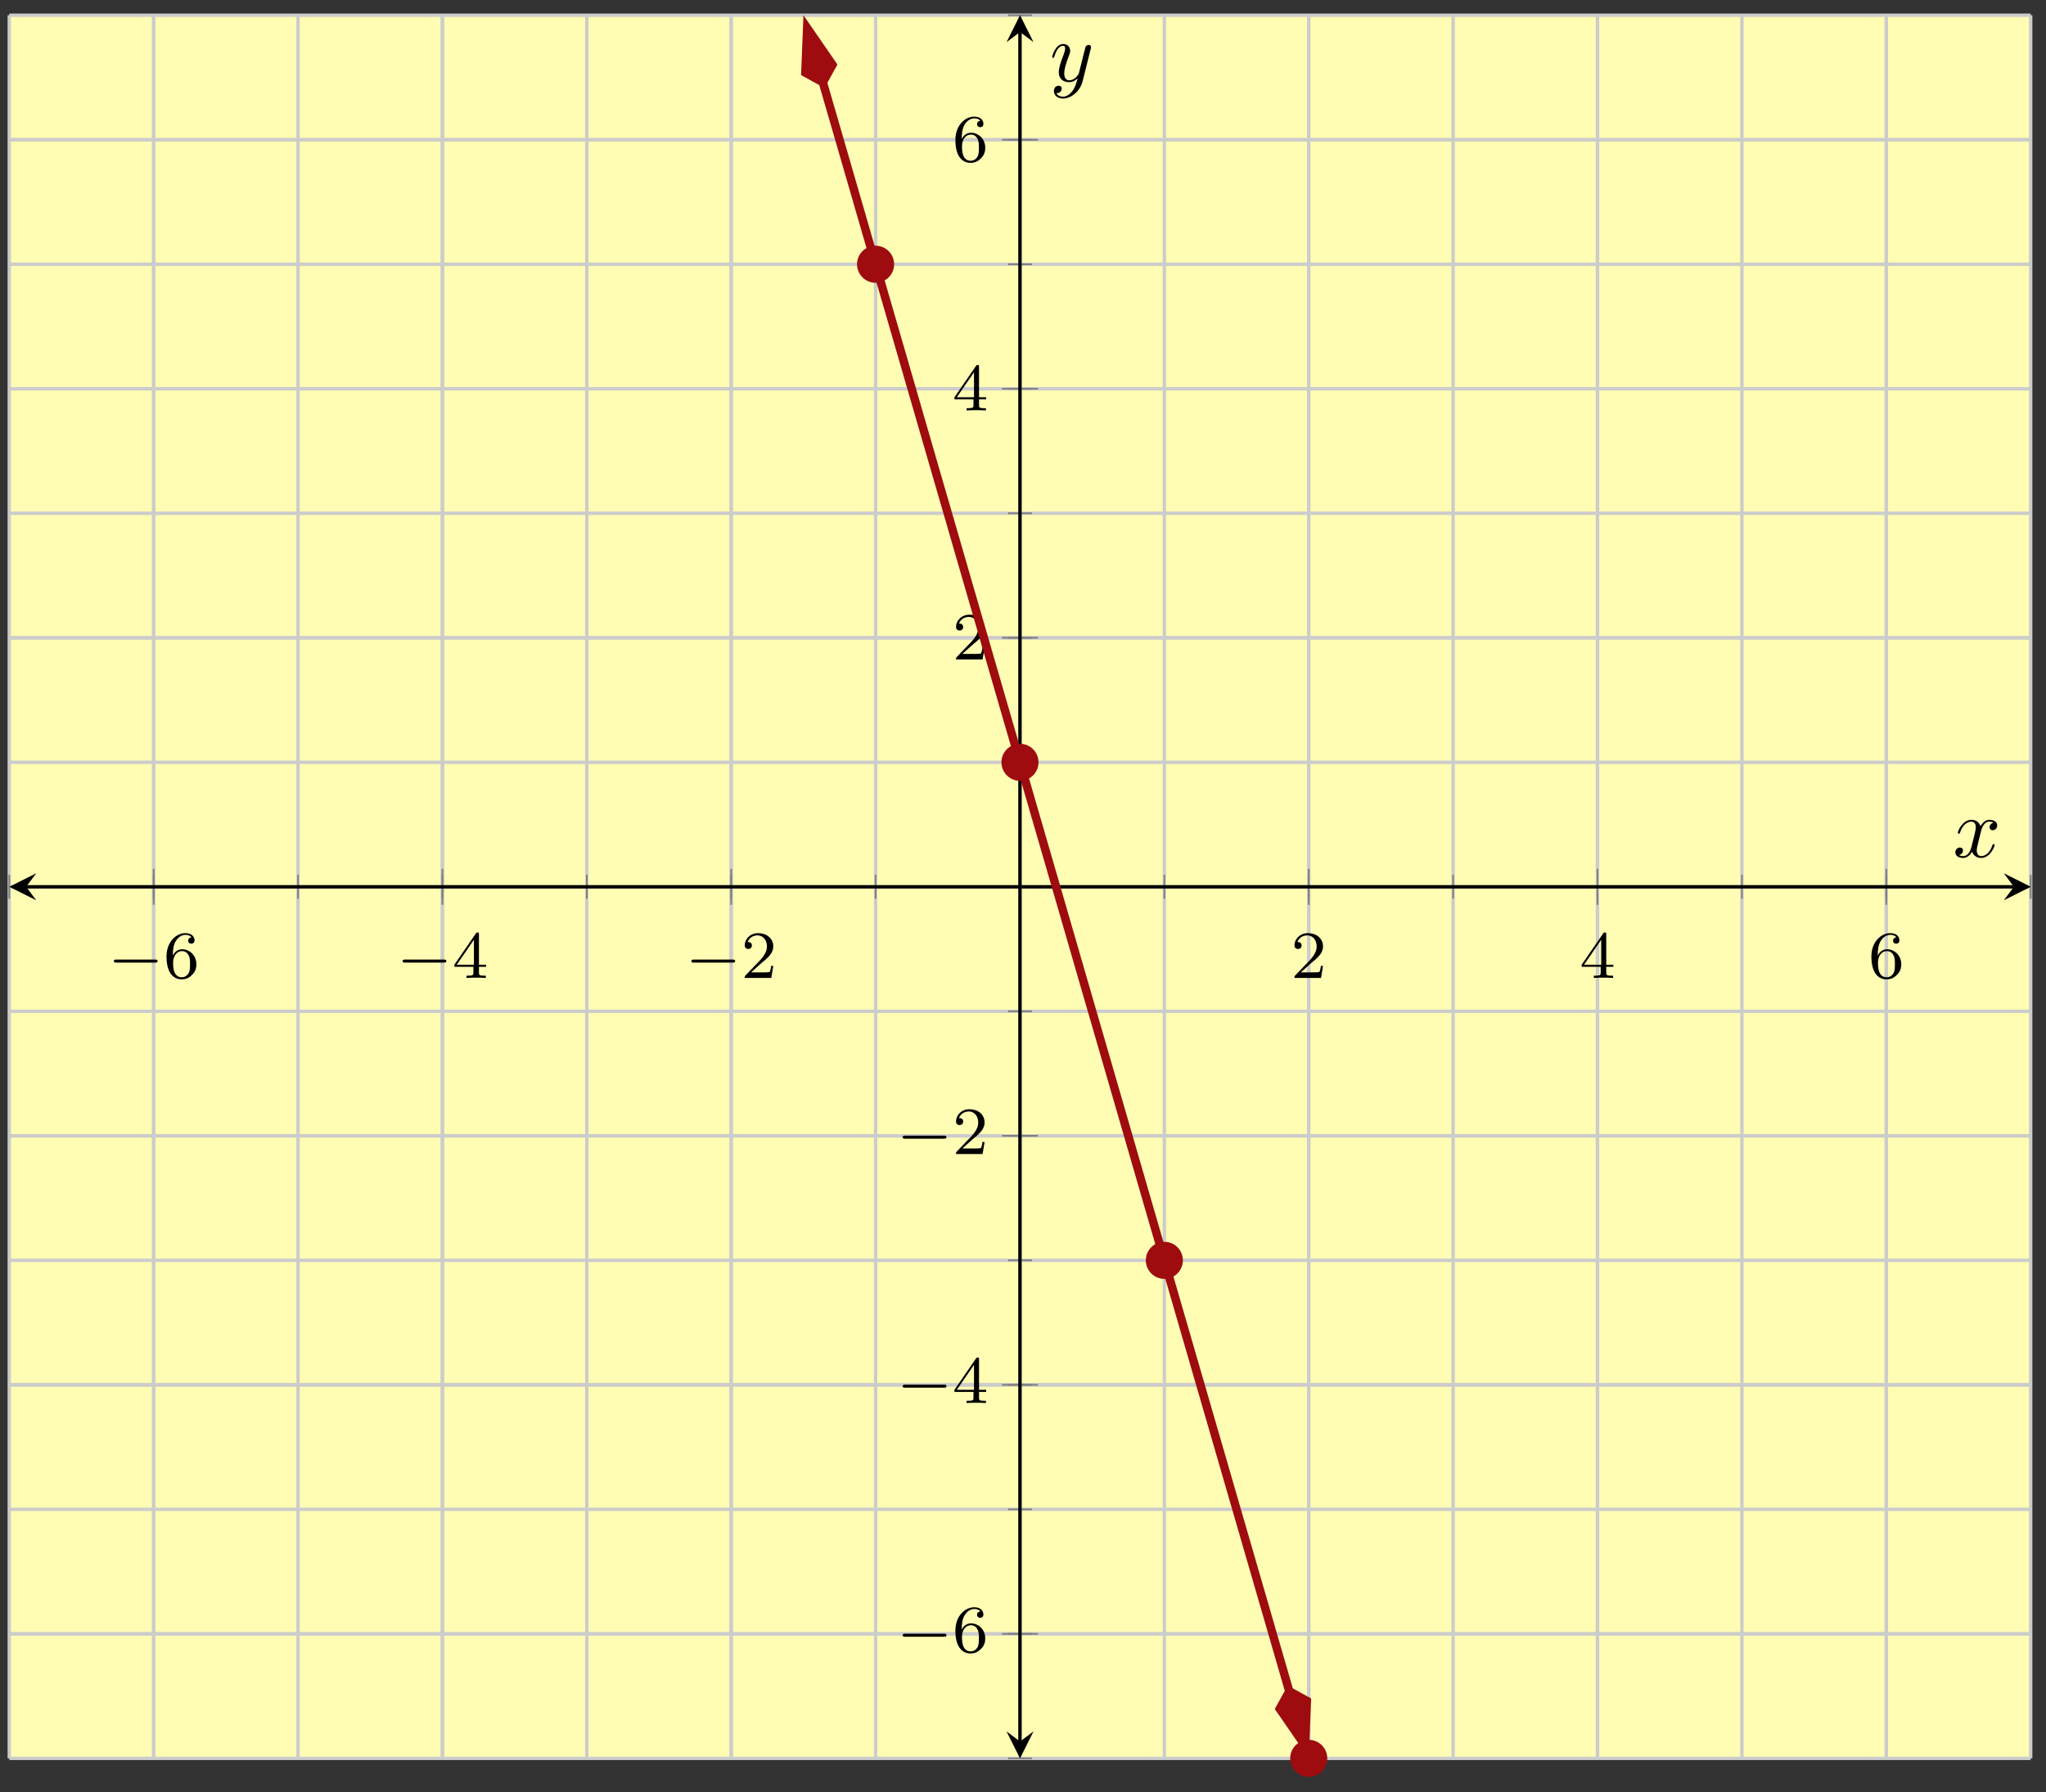 <?xml version="1.0" encoding="UTF-8"?>
<svg xmlns="http://www.w3.org/2000/svg" xmlns:xlink="http://www.w3.org/1999/xlink" width="242pt" height="212pt" viewBox="0 0 242 212" version="1.1">
<rect x="0" y="0" width="242" height="212" fill="#333333" stroke="none"/>
<defs>
<g>
<symbol overflow="visible" id="glyph0-0">
<path style="stroke:none;" d=""/>
</symbol>
<symbol overflow="visible" id="glyph0-1">
<path style="stroke:none;" d="M 5.562 -1.812 C 5.703 -1.812 5.875 -1.812 5.875 -1.984 C 5.875 -2.172 5.703 -2.172 5.562 -2.172 L 1 -2.172 C 0.875 -2.172 0.703 -2.172 0.703 -1.984 C 0.703 -1.812 0.875 -1.812 1 -1.812 Z M 5.562 -1.812 "/>
</symbol>
<symbol overflow="visible" id="glyph1-0">
<path style="stroke:none;" d=""/>
</symbol>
<symbol overflow="visible" id="glyph1-1">
<path style="stroke:none;" d="M 1.094 -2.641 C 1.094 -3.297 1.156 -3.875 1.438 -4.359 C 1.688 -4.766 2.094 -5.094 2.594 -5.094 C 2.75 -5.094 3.109 -5.062 3.297 -4.797 C 2.938 -4.766 2.906 -4.5 2.906 -4.422 C 2.906 -4.172 3.094 -4.047 3.281 -4.047 C 3.422 -4.047 3.656 -4.125 3.656 -4.438 C 3.656 -4.906 3.297 -5.297 2.578 -5.297 C 1.469 -5.297 0.344 -4.25 0.344 -2.531 C 0.344 -0.359 1.359 0.172 2.125 0.172 C 2.516 0.172 2.922 0.062 3.281 -0.281 C 3.609 -0.594 3.875 -0.922 3.875 -1.625 C 3.875 -2.656 3.078 -3.391 2.203 -3.391 C 1.625 -3.391 1.281 -3.031 1.094 -2.641 Z M 2.125 -0.078 C 1.703 -0.078 1.438 -0.359 1.328 -0.594 C 1.141 -0.953 1.125 -1.484 1.125 -1.797 C 1.125 -2.578 1.547 -3.172 2.172 -3.172 C 2.562 -3.172 2.812 -2.969 2.953 -2.688 C 3.125 -2.391 3.125 -2.031 3.125 -1.625 C 3.125 -1.219 3.125 -0.875 2.969 -0.578 C 2.75 -0.219 2.484 -0.078 2.125 -0.078 Z M 2.125 -0.078 "/>
</symbol>
<symbol overflow="visible" id="glyph1-2">
<path style="stroke:none;" d="M 3.141 -5.156 C 3.141 -5.312 3.141 -5.375 2.969 -5.375 C 2.875 -5.375 2.859 -5.375 2.781 -5.266 L 0.234 -1.562 L 0.234 -1.312 L 2.484 -1.312 L 2.484 -0.641 C 2.484 -0.344 2.469 -0.266 1.844 -0.266 L 1.672 -0.266 L 1.672 0 C 2.344 -0.031 2.359 -0.031 2.812 -0.031 C 3.266 -0.031 3.281 -0.031 3.953 0 L 3.953 -0.266 L 3.781 -0.266 C 3.156 -0.266 3.141 -0.344 3.141 -0.641 L 3.141 -1.312 L 3.984 -1.312 L 3.984 -1.562 L 3.141 -1.562 Z M 2.547 -4.516 L 2.547 -1.562 L 0.516 -1.562 Z M 2.547 -4.516 "/>
</symbol>
<symbol overflow="visible" id="glyph1-3">
<path style="stroke:none;" d="M 2.25 -1.625 C 2.375 -1.75 2.703 -2.016 2.844 -2.125 C 3.328 -2.578 3.797 -3.016 3.797 -3.734 C 3.797 -4.688 3 -5.297 2.016 -5.297 C 1.047 -5.297 0.422 -4.578 0.422 -3.859 C 0.422 -3.469 0.734 -3.422 0.844 -3.422 C 1.016 -3.422 1.266 -3.531 1.266 -3.844 C 1.266 -4.25 0.859 -4.25 0.766 -4.25 C 1 -4.844 1.531 -5.031 1.922 -5.031 C 2.656 -5.031 3.047 -4.406 3.047 -3.734 C 3.047 -2.906 2.469 -2.297 1.516 -1.344 L 0.516 -0.297 C 0.422 -0.219 0.422 -0.203 0.422 0 L 3.562 0 L 3.797 -1.422 L 3.547 -1.422 C 3.531 -1.266 3.469 -0.875 3.375 -0.719 C 3.328 -0.656 2.719 -0.656 2.594 -0.656 L 1.172 -0.656 Z M 2.25 -1.625 "/>
</symbol>
<symbol overflow="visible" id="glyph2-0">
<path style="stroke:none;" d=""/>
</symbol>
<symbol overflow="visible" id="glyph2-1">
<path style="stroke:none;" d="M 3.328 -3.016 C 3.391 -3.266 3.625 -4.188 4.312 -4.188 C 4.359 -4.188 4.609 -4.188 4.812 -4.062 C 4.531 -4 4.344 -3.766 4.344 -3.516 C 4.344 -3.359 4.453 -3.172 4.719 -3.172 C 4.938 -3.172 5.25 -3.344 5.25 -3.75 C 5.25 -4.266 4.672 -4.406 4.328 -4.406 C 3.75 -4.406 3.406 -3.875 3.281 -3.656 C 3.031 -4.312 2.5 -4.406 2.203 -4.406 C 1.172 -4.406 0.594 -3.125 0.594 -2.875 C 0.594 -2.766 0.703 -2.766 0.719 -2.766 C 0.797 -2.766 0.828 -2.797 0.844 -2.875 C 1.188 -3.938 1.844 -4.188 2.188 -4.188 C 2.375 -4.188 2.719 -4.094 2.719 -3.516 C 2.719 -3.203 2.547 -2.547 2.188 -1.141 C 2.031 -0.531 1.672 -0.109 1.234 -0.109 C 1.172 -0.109 0.953 -0.109 0.734 -0.234 C 0.984 -0.297 1.203 -0.5 1.203 -0.781 C 1.203 -1.047 0.984 -1.125 0.844 -1.125 C 0.531 -1.125 0.297 -0.875 0.297 -0.547 C 0.297 -0.094 0.781 0.109 1.219 0.109 C 1.891 0.109 2.25 -0.594 2.266 -0.641 C 2.391 -0.281 2.75 0.109 3.344 0.109 C 4.375 0.109 4.938 -1.172 4.938 -1.422 C 4.938 -1.531 4.859 -1.531 4.828 -1.531 C 4.734 -1.531 4.719 -1.484 4.688 -1.422 C 4.359 -0.344 3.688 -0.109 3.375 -0.109 C 2.984 -0.109 2.828 -0.422 2.828 -0.766 C 2.828 -0.984 2.875 -1.203 2.984 -1.641 Z M 3.328 -3.016 "/>
</symbol>
<symbol overflow="visible" id="glyph2-2">
<path style="stroke:none;" d="M 4.844 -3.797 C 4.891 -3.938 4.891 -3.953 4.891 -4.031 C 4.891 -4.203 4.75 -4.297 4.594 -4.297 C 4.5 -4.297 4.344 -4.234 4.25 -4.094 C 4.234 -4.031 4.141 -3.734 4.109 -3.547 C 4.031 -3.297 3.969 -3.016 3.906 -2.75 L 3.453 -0.953 C 3.422 -0.812 2.984 -0.109 2.328 -0.109 C 1.828 -0.109 1.719 -0.547 1.719 -0.922 C 1.719 -1.375 1.891 -2 2.219 -2.875 C 2.375 -3.281 2.422 -3.391 2.422 -3.594 C 2.422 -4.031 2.109 -4.406 1.609 -4.406 C 0.656 -4.406 0.297 -2.953 0.297 -2.875 C 0.297 -2.766 0.391 -2.766 0.406 -2.766 C 0.516 -2.766 0.516 -2.797 0.562 -2.953 C 0.844 -3.891 1.234 -4.188 1.578 -4.188 C 1.656 -4.188 1.828 -4.188 1.828 -3.875 C 1.828 -3.625 1.719 -3.359 1.656 -3.172 C 1.25 -2.109 1.078 -1.547 1.078 -1.078 C 1.078 -0.188 1.703 0.109 2.297 0.109 C 2.688 0.109 3.016 -0.062 3.297 -0.344 C 3.172 0.172 3.047 0.672 2.656 1.203 C 2.391 1.531 2.016 1.828 1.562 1.828 C 1.422 1.828 0.969 1.797 0.797 1.406 C 0.953 1.406 1.094 1.406 1.219 1.281 C 1.328 1.203 1.422 1.062 1.422 0.875 C 1.422 0.562 1.156 0.531 1.062 0.531 C 0.828 0.531 0.5 0.688 0.5 1.172 C 0.5 1.672 0.938 2.047 1.562 2.047 C 2.578 2.047 3.609 1.141 3.891 0.016 Z M 4.844 -3.797 "/>
</symbol>
</g>
<clipPath id="clip1">
  <path d="M 83 1.797 L 167 1.797 L 167 208.012 L 83 208.012 Z M 83 1.797 "/>
</clipPath>
<clipPath id="clip2">
  <path d="M 81 1.797 L 113 1.797 L 113 24 L 81 24 Z M 81 1.797 "/>
</clipPath>
<clipPath id="clip3">
  <path d="M 137 185 L 169 185 L 169 208.012 L 137 208.012 Z M 137 185 "/>
</clipPath>
</defs>
<g id="surface1">
<path style=" stroke:none;fill-rule:nonzero;fill:rgb(100%,98.47%,70.001%);fill-opacity:1;" d="M 1.098 208.012 L 240.199 208.012 L 240.199 1.797 L 1.098 1.797 Z M 1.098 208.012 "/>
<path style="fill:none;stroke-width:0.399;stroke-linecap:butt;stroke-linejoin:miter;stroke:rgb(79.999%,79.999%,79.999%);stroke-opacity:1;stroke-miterlimit:10;" d="M 0.002 0 L 0.002 206.209 M 17.079 0 L 17.079 206.209 M 34.156 0 L 34.156 206.209 M 51.233 0 L 51.233 206.209 M 68.311 0 L 68.311 206.209 M 85.388 0 L 85.388 206.209 M 102.469 0 L 102.469 206.209 M 119.546 0 L 119.546 206.209 M 136.624 0 L 136.624 206.209 M 153.701 0 L 153.701 206.209 M 170.778 0 L 170.778 206.209 M 187.855 0 L 187.855 206.209 M 204.937 0 L 204.937 206.209 M 222.014 0 L 222.014 206.209 M 239.091 0 L 239.091 206.209 " transform="matrix(1,0,0,-1,1.096,208.012)"/>
<path style="fill:none;stroke-width:0.399;stroke-linecap:butt;stroke-linejoin:miter;stroke:rgb(79.999%,79.999%,79.999%);stroke-opacity:1;stroke-miterlimit:10;" d="M 17.079 0 L 17.079 206.209 M 51.233 0 L 51.233 206.209 M 85.388 0 L 85.388 206.209 M 153.701 0 L 153.701 206.209 M 187.855 0 L 187.855 206.209 M 222.014 0 L 222.014 206.209 " transform="matrix(1,0,0,-1,1.096,208.012)"/>
<path style="fill:none;stroke-width:0.399;stroke-linecap:butt;stroke-linejoin:miter;stroke:rgb(79.999%,79.999%,79.999%);stroke-opacity:1;stroke-miterlimit:10;" d="M 0.002 0 L 239.091 0 M 0.002 14.73 L 239.091 14.73 M 0.002 29.46 L 239.091 29.46 M 0.002 44.186 L 239.091 44.186 M 0.002 58.916 L 239.091 58.916 M 0.002 73.646 L 239.091 73.646 M 0.002 88.376 L 239.091 88.376 M 0.002 103.102 L 239.091 103.102 M 0.002 117.832 L 239.091 117.832 M 0.002 132.562 L 239.091 132.562 M 0.002 147.292 L 239.091 147.292 M 0.002 162.023 L 239.091 162.023 M 0.002 176.749 L 239.091 176.749 M 0.002 191.479 L 239.091 191.479 M 0.002 206.209 L 239.091 206.209 " transform="matrix(1,0,0,-1,1.096,208.012)"/>
<path style="fill:none;stroke-width:0.399;stroke-linecap:butt;stroke-linejoin:miter;stroke:rgb(79.999%,79.999%,79.999%);stroke-opacity:1;stroke-miterlimit:10;" d="M 0.002 14.73 L 239.091 14.73 M 0.002 44.186 L 239.091 44.186 M 0.002 73.646 L 239.091 73.646 M 0.002 132.562 L 239.091 132.562 M 0.002 162.023 L 239.091 162.023 M 0.002 191.479 L 239.091 191.479 " transform="matrix(1,0,0,-1,1.096,208.012)"/>
<path style="fill:none;stroke-width:0.199;stroke-linecap:butt;stroke-linejoin:miter;stroke:rgb(50%,50%,50%);stroke-opacity:1;stroke-miterlimit:10;" d="M 0.002 101.688 L 0.002 104.52 M 17.079 101.688 L 17.079 104.52 M 34.156 101.688 L 34.156 104.52 M 51.233 101.688 L 51.233 104.52 M 68.311 101.688 L 68.311 104.52 M 85.388 101.688 L 85.388 104.52 M 102.469 101.688 L 102.469 104.52 M 119.546 101.688 L 119.546 104.52 M 136.624 101.688 L 136.624 104.52 M 153.701 101.688 L 153.701 104.52 M 170.778 101.688 L 170.778 104.52 M 187.855 101.688 L 187.855 104.52 M 204.937 101.688 L 204.937 104.52 M 222.014 101.688 L 222.014 104.52 M 239.091 101.688 L 239.091 104.52 " transform="matrix(1,0,0,-1,1.096,208.012)"/>
<path style="fill:none;stroke-width:0.199;stroke-linecap:butt;stroke-linejoin:miter;stroke:rgb(50%,50%,50%);stroke-opacity:1;stroke-miterlimit:10;" d="M 17.079 100.977 L 17.079 105.231 M 51.233 100.977 L 51.233 105.231 M 85.388 100.977 L 85.388 105.231 M 153.701 100.977 L 153.701 105.231 M 187.855 100.977 L 187.855 105.231 M 222.014 100.977 L 222.014 105.231 " transform="matrix(1,0,0,-1,1.096,208.012)"/>
<path style="fill:none;stroke-width:0.199;stroke-linecap:butt;stroke-linejoin:miter;stroke:rgb(50%,50%,50%);stroke-opacity:1;stroke-miterlimit:10;" d="M 118.128 0 L 120.964 0 M 118.128 14.73 L 120.964 14.73 M 118.128 29.46 L 120.964 29.46 M 118.128 44.186 L 120.964 44.186 M 118.128 58.916 L 120.964 58.916 M 118.128 73.646 L 120.964 73.646 M 118.128 88.376 L 120.964 88.376 M 118.128 103.102 L 120.964 103.102 M 118.128 117.832 L 120.964 117.832 M 118.128 132.562 L 120.964 132.562 M 118.128 147.292 L 120.964 147.292 M 118.128 162.023 L 120.964 162.023 M 118.128 176.749 L 120.964 176.749 M 118.128 191.479 L 120.964 191.479 M 118.128 206.209 L 120.964 206.209 " transform="matrix(1,0,0,-1,1.096,208.012)"/>
<path style="fill:none;stroke-width:0.199;stroke-linecap:butt;stroke-linejoin:miter;stroke:rgb(50%,50%,50%);stroke-opacity:1;stroke-miterlimit:10;" d="M 117.418 14.73 L 121.671 14.73 M 117.418 44.186 L 121.671 44.186 M 117.418 73.646 L 121.671 73.646 M 117.418 132.562 L 121.671 132.562 M 117.418 162.023 L 121.671 162.023 M 117.418 191.479 L 121.671 191.479 " transform="matrix(1,0,0,-1,1.096,208.012)"/>
<path style="fill:none;stroke-width:0.399;stroke-linecap:butt;stroke-linejoin:miter;stroke:rgb(0%,0%,0%);stroke-opacity:1;stroke-miterlimit:10;" d="M 1.994 103.102 L 237.099 103.102 " transform="matrix(1,0,0,-1,1.096,208.012)"/>
<path style=" stroke:none;fill-rule:nonzero;fill:rgb(0%,0%,0%);fill-opacity:1;" d="M 1.098 104.906 L 4.285 106.5 L 3.09 104.906 L 4.285 103.309 "/>
<path style=" stroke:none;fill-rule:nonzero;fill:rgb(0%,0%,0%);fill-opacity:1;" d="M 240.199 104.906 L 237.012 103.309 L 238.207 104.906 L 237.012 106.5 "/>
<path style="fill:none;stroke-width:0.399;stroke-linecap:butt;stroke-linejoin:miter;stroke:rgb(0%,0%,0%);stroke-opacity:1;stroke-miterlimit:10;" d="M 119.546 1.992 L 119.546 204.217 " transform="matrix(1,0,0,-1,1.096,208.012)"/>
<path style=" stroke:none;fill-rule:nonzero;fill:rgb(0%,0%,0%);fill-opacity:1;" d="M 120.648 208.012 L 122.242 204.824 L 120.648 206.02 L 119.055 204.824 "/>
<path style=" stroke:none;fill-rule:nonzero;fill:rgb(0%,0%,0%);fill-opacity:1;" d="M 120.648 1.797 L 119.055 4.984 L 120.648 3.789 L 122.242 4.984 "/>
<g style="fill:rgb(0%,0%,0%);fill-opacity:1;">
  <use xlink:href="#glyph0-1" x="12.764" y="115.687"/>
</g>
<g style="fill:rgb(0%,0%,0%);fill-opacity:1;">
  <use xlink:href="#glyph1-1" x="19.351" y="115.687"/>
</g>
<g style="fill:rgb(0%,0%,0%);fill-opacity:1;">
  <use xlink:href="#glyph0-1" x="46.921" y="115.687"/>
</g>
<g style="fill:rgb(0%,0%,0%);fill-opacity:1;">
  <use xlink:href="#glyph1-2" x="53.509" y="115.687"/>
</g>
<g style="fill:rgb(0%,0%,0%);fill-opacity:1;">
  <use xlink:href="#glyph0-1" x="81.079" y="115.687"/>
</g>
<g style="fill:rgb(0%,0%,0%);fill-opacity:1;">
  <use xlink:href="#glyph1-3" x="87.666" y="115.687"/>
</g>
<g style="fill:rgb(0%,0%,0%);fill-opacity:1;">
  <use xlink:href="#glyph1-3" x="152.688" y="115.687"/>
</g>
<g style="fill:rgb(0%,0%,0%);fill-opacity:1;">
  <use xlink:href="#glyph1-2" x="186.845" y="115.687"/>
</g>
<g style="fill:rgb(0%,0%,0%);fill-opacity:1;">
  <use xlink:href="#glyph1-1" x="221.003" y="115.687"/>
</g>
<g style="fill:rgb(0%,0%,0%);fill-opacity:1;">
  <use xlink:href="#glyph0-1" x="106.07" y="195.435"/>
</g>
<g style="fill:rgb(0%,0%,0%);fill-opacity:1;">
  <use xlink:href="#glyph1-1" x="112.658" y="195.435"/>
</g>
<g style="fill:rgb(0%,0%,0%);fill-opacity:1;">
  <use xlink:href="#glyph0-1" x="106.07" y="165.975"/>
</g>
<g style="fill:rgb(0%,0%,0%);fill-opacity:1;">
  <use xlink:href="#glyph1-2" x="112.658" y="165.975"/>
</g>
<g style="fill:rgb(0%,0%,0%);fill-opacity:1;">
  <use xlink:href="#glyph0-1" x="106.07" y="136.517"/>
</g>
<g style="fill:rgb(0%,0%,0%);fill-opacity:1;">
  <use xlink:href="#glyph1-3" x="112.658" y="136.517"/>
</g>
<g style="fill:rgb(0%,0%,0%);fill-opacity:1;">
  <use xlink:href="#glyph1-3" x="112.658" y="78.013"/>
</g>
<g style="fill:rgb(0%,0%,0%);fill-opacity:1;">
  <use xlink:href="#glyph1-2" x="112.658" y="48.554"/>
</g>
<g style="fill:rgb(0%,0%,0%);fill-opacity:1;">
  <use xlink:href="#glyph1-1" x="112.658" y="19.095"/>
</g>
<g clip-path="url(#clip1)" clip-rule="nonzero">
<path style="fill:none;stroke-width:0.996;stroke-linecap:butt;stroke-linejoin:miter;stroke:rgb(61.96%,4.706%,5.881%);stroke-opacity:1;stroke-miterlimit:10;" d="M 96.227 198.275 L 96.419 197.615 L 98.911 189.026 L 101.399 180.432 L 103.891 171.843 L 106.383 163.249 L 108.871 154.656 L 111.363 146.066 L 113.851 137.472 L 116.343 128.879 L 118.835 120.289 L 121.324 111.696 L 123.816 103.106 L 126.304 94.513 L 128.796 85.919 L 131.288 77.33 L 133.776 68.736 L 136.268 60.143 L 138.756 51.553 L 141.248 42.96 L 143.74 34.37 L 146.229 25.777 L 148.721 17.183 L 151.209 8.594 L 151.4 7.937 " transform="matrix(1,0,0,-1,1.096,208.012)"/>
</g>
<path style=" stroke:none;fill-rule:nonzero;fill:rgb(61.96%,4.706%,5.881%);fill-opacity:1;" d="M 95.469 3.309 L 95.258 8.594 L 97.328 9.73 L 98.469 7.66 Z M 95.469 3.309 "/>
<g clip-path="url(#clip2)" clip-rule="nonzero">
<path style="fill:none;stroke-width:0.996;stroke-linecap:butt;stroke-linejoin:miter;stroke:rgb(61.96%,4.706%,5.881%);stroke-opacity:1;stroke-miterlimit:10;" d="M 7.392 -0.001 L 2.375 1.673 L 0.706 0.001 L 2.377 -1.671 Z M 7.392 -0.001 " transform="matrix(-0.278,-0.96,-0.96,0.278,97.525,10.409)"/>
</g>
<path style=" stroke:none;fill-rule:nonzero;fill:rgb(61.96%,4.706%,5.881%);fill-opacity:1;" d="M 154.367 206.5 L 154.574 201.215 L 152.504 200.074 L 151.363 202.148 Z M 154.367 206.5 "/>
<g clip-path="url(#clip3)" clip-rule="nonzero">
<path style="fill:none;stroke-width:0.996;stroke-linecap:butt;stroke-linejoin:miter;stroke:rgb(61.96%,4.706%,5.881%);stroke-opacity:1;stroke-miterlimit:10;" d="M 7.393 0 L 2.374 1.671 L 0.703 -0 L 2.377 -1.673 Z M 7.393 0 " transform="matrix(0.278,0.96,0.96,-0.278,152.309,199.399)"/>
</g>
<path style="fill-rule:nonzero;fill:rgb(61.96%,4.706%,5.881%);fill-opacity:1;stroke-width:0.399;stroke-linecap:butt;stroke-linejoin:miter;stroke:rgb(61.96%,4.706%,5.881%);stroke-opacity:1;stroke-miterlimit:10;" d="M 104.461 176.749 C 104.461 177.85 103.567 178.745 102.469 178.745 C 101.368 178.745 100.473 177.85 100.473 176.749 C 100.473 175.651 101.368 174.757 102.469 174.757 C 103.567 174.757 104.461 175.651 104.461 176.749 Z M 104.461 176.749 " transform="matrix(1,0,0,-1,1.096,208.012)"/>
<path style="fill-rule:nonzero;fill:rgb(61.96%,4.706%,5.881%);fill-opacity:1;stroke-width:0.399;stroke-linecap:butt;stroke-linejoin:miter;stroke:rgb(61.96%,4.706%,5.881%);stroke-opacity:1;stroke-miterlimit:10;" d="M 121.538 117.832 C 121.538 118.934 120.644 119.825 119.546 119.825 C 118.445 119.825 117.554 118.934 117.554 117.832 C 117.554 116.735 118.445 115.84 119.546 115.84 C 120.644 115.84 121.538 116.735 121.538 117.832 Z M 121.538 117.832 " transform="matrix(1,0,0,-1,1.096,208.012)"/>
<path style="fill-rule:nonzero;fill:rgb(61.96%,4.706%,5.881%);fill-opacity:1;stroke-width:0.399;stroke-linecap:butt;stroke-linejoin:miter;stroke:rgb(61.96%,4.706%,5.881%);stroke-opacity:1;stroke-miterlimit:10;" d="M 138.616 58.916 C 138.616 60.018 137.725 60.908 136.624 60.908 C 135.522 60.908 134.631 60.018 134.631 58.916 C 134.631 57.815 135.522 56.924 136.624 56.924 C 137.725 56.924 138.616 57.815 138.616 58.916 Z M 138.616 58.916 " transform="matrix(1,0,0,-1,1.096,208.012)"/>
<path style="fill-rule:nonzero;fill:rgb(61.96%,4.706%,5.881%);fill-opacity:1;stroke-width:0.399;stroke-linecap:butt;stroke-linejoin:miter;stroke:rgb(61.96%,4.706%,5.881%);stroke-opacity:1;stroke-miterlimit:10;" d="M 155.693 0 C 155.693 1.102 154.802 1.992 153.701 1.992 C 152.599 1.992 151.709 1.102 151.709 0 C 151.709 -1.101 152.599 -1.992 153.701 -1.992 C 154.802 -1.992 155.693 -1.101 155.693 0 Z M 155.693 0 " transform="matrix(1,0,0,-1,1.096,208.012)"/>
<g style="fill:rgb(0%,0%,0%);fill-opacity:1;">
  <use xlink:href="#glyph2-1" x="230.979" y="101.387"/>
</g>
<g style="fill:rgb(0%,0%,0%);fill-opacity:1;">
  <use xlink:href="#glyph2-2" x="124.157" y="9.61"/>
</g>
</g>
</svg>

